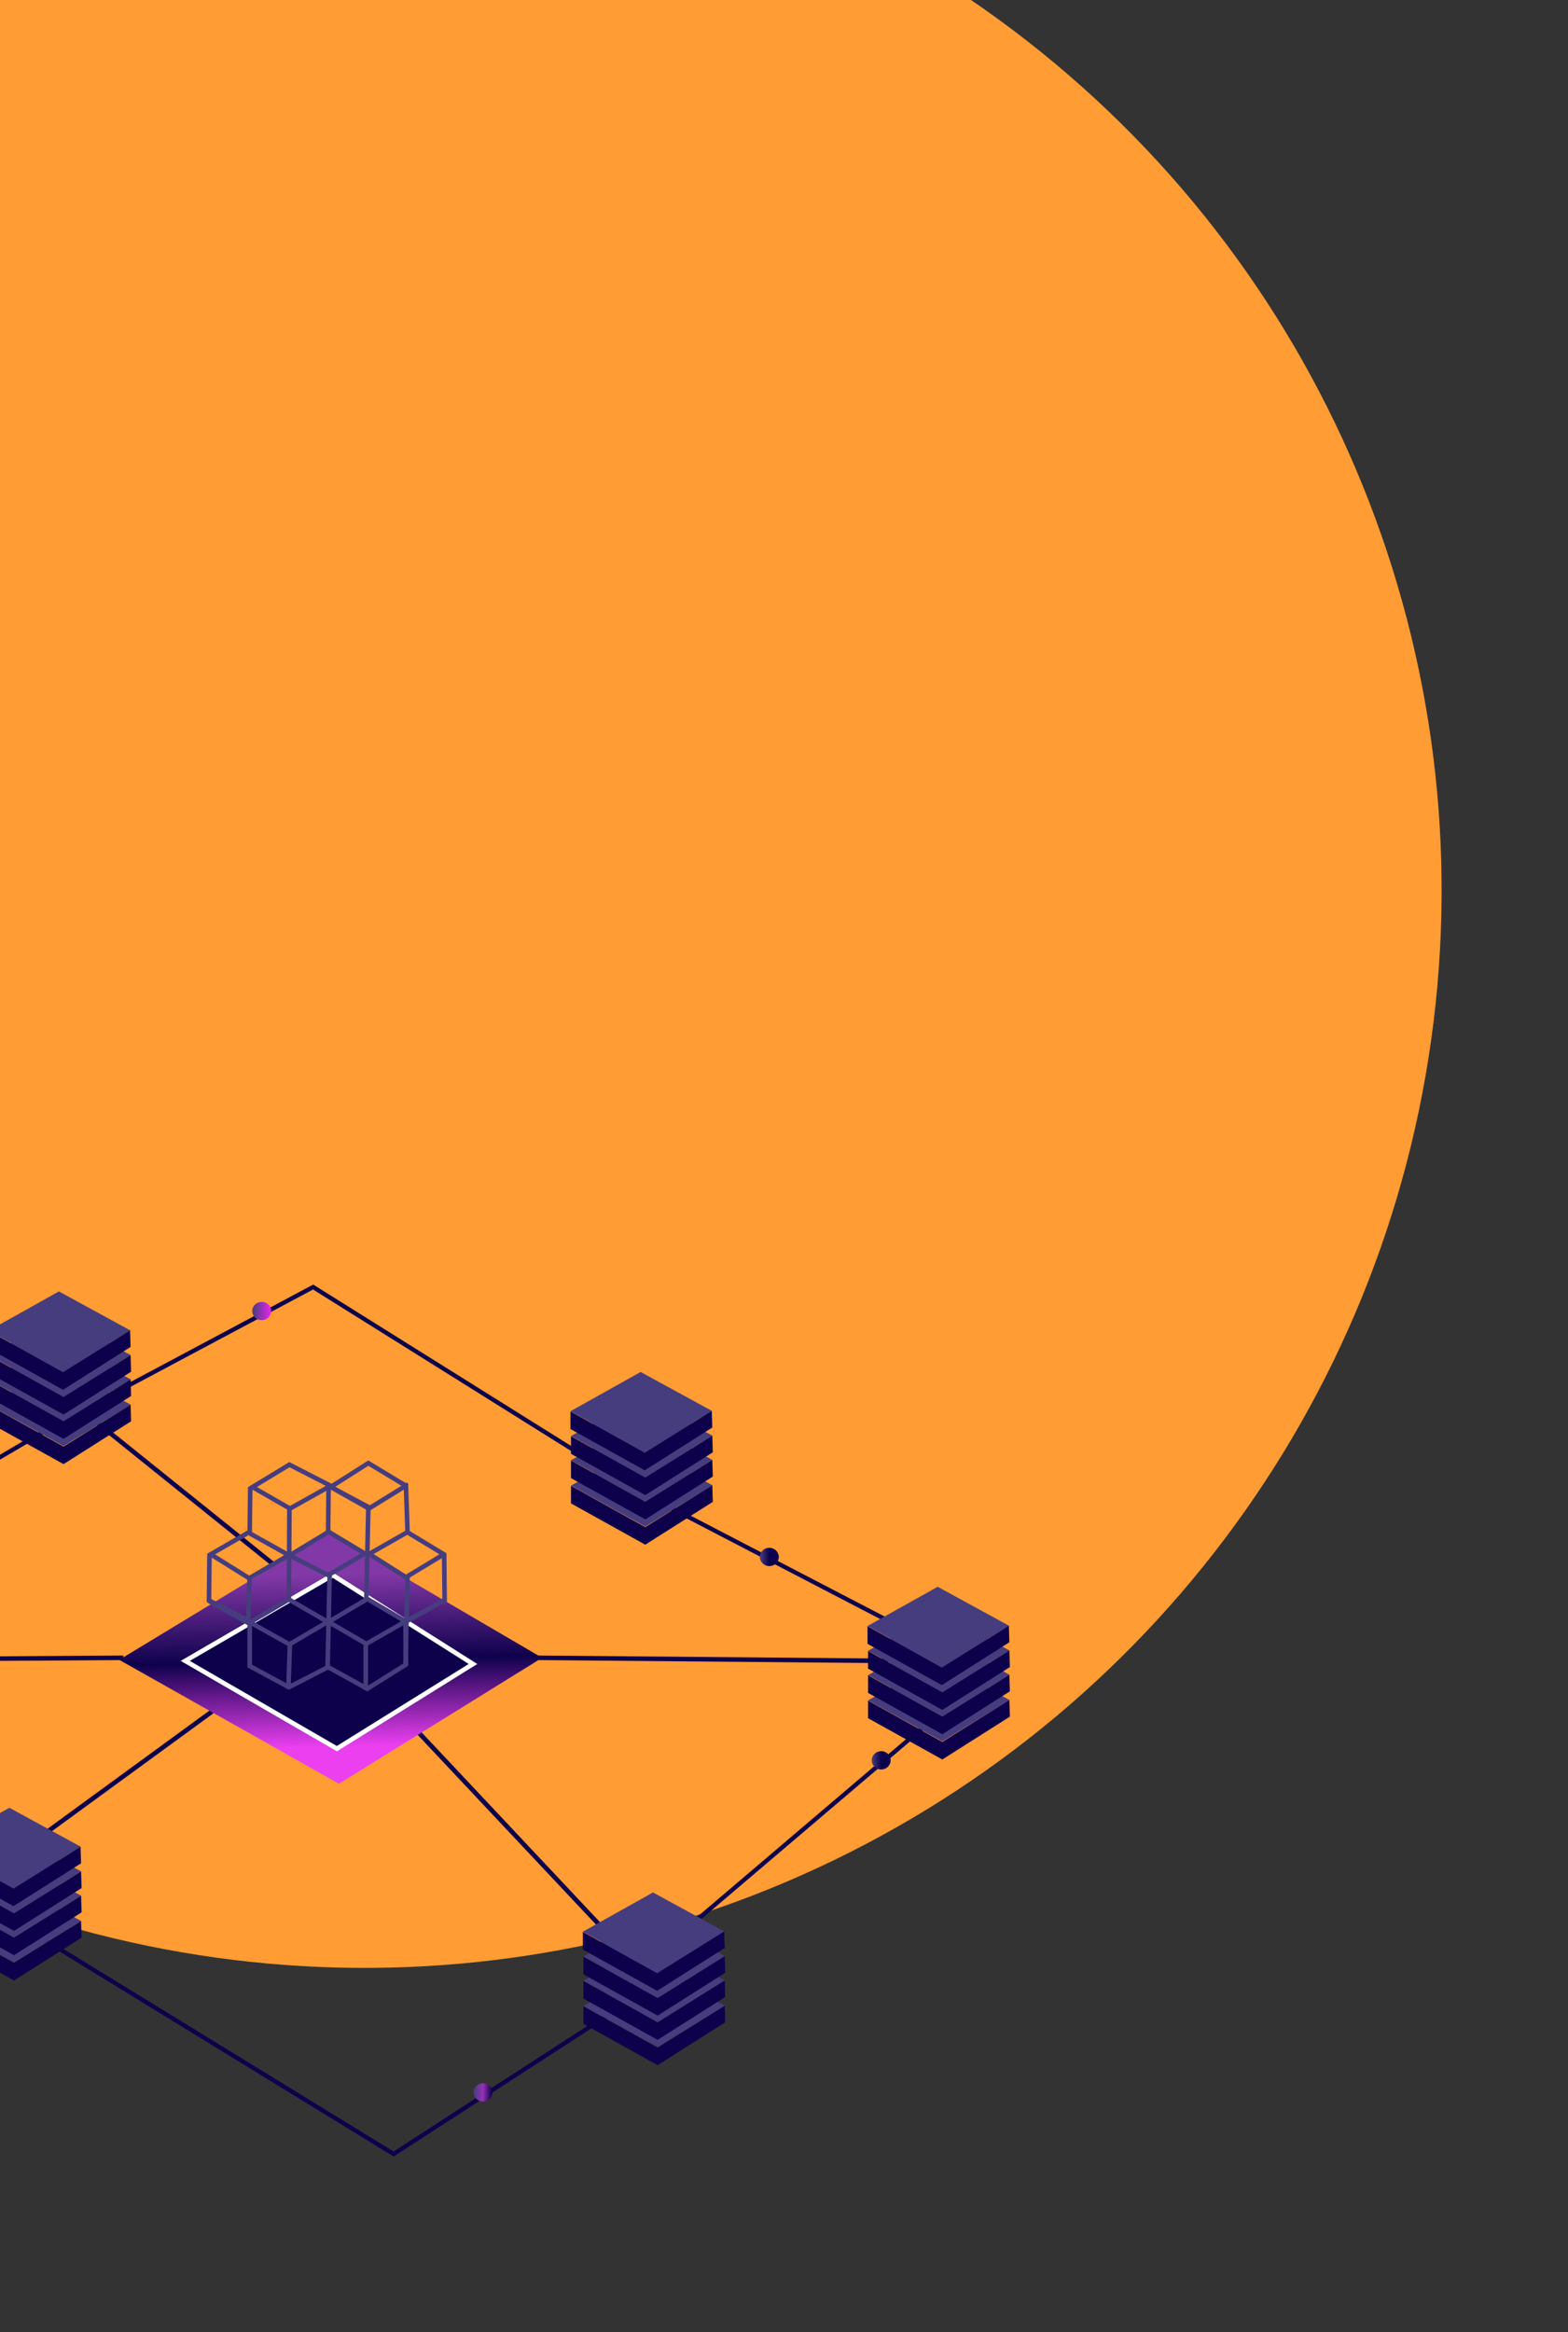 <svg width="343" height="510" viewBox="0 0 343 510" fill="none" xmlns="http://www.w3.org/2000/svg">
<rect x="0" y="0" width="343" height="510" fill="#333333" stroke="none"/>
<circle cx="79.72" cy="194.72" r="235.631" transform="rotate(7.036 79.72 194.72)" fill="#FF9C34"/>
<path d="M144.761 329.171L68.5 281.457L12.545 311.278L-77.254 364.162L-74.546 372.512L86.099 471.049L133.48 440.358" stroke="#0E014C" stroke-width="0.938"/>
<path d="M137.992 432.155L216.058 365.752L145.663 329.171" stroke="#0E014C" stroke-width="0.938"/>
<path d="M116.783 362.531L194.398 363.208" stroke="#0E014C"/>
<path d="M91.062 378.339L145.212 435.927" stroke="#0E014C"/>
<path d="M46.388 374.274L-7.762 413.795" stroke="#0E014C"/>
<path d="M26.985 362.531L-76.352 363.208" stroke="#0E014C"/>
<path d="M60.377 342.545L17.508 308.105" stroke="#0E014D"/>
<path d="M168.287 338.474C169.428 338.474 170.353 339.372 170.353 340.479C170.353 341.585 169.428 342.483 168.287 342.483C167.147 342.483 166.221 341.585 166.221 340.479C166.221 339.372 167.147 338.474 168.287 338.474Z" fill="url(#paint0_linear_15_3)"/>
<path d="M192.761 382.949C193.901 382.949 194.827 383.848 194.827 384.954C194.827 386.06 193.901 386.959 192.761 386.959C191.621 386.959 190.695 386.06 190.695 384.954C190.695 383.848 191.621 382.949 192.761 382.949Z" fill="url(#paint1_linear_15_3)"/>
<path d="M105.655 455.572C106.796 455.572 107.722 456.47 107.722 457.577C107.722 458.683 106.796 459.581 105.655 459.581C104.515 459.581 103.589 458.683 103.589 457.577C103.589 456.47 104.515 455.572 105.655 455.572Z" fill="url(#paint2_linear_15_3)"/>
<path d="M57.251 284.694C58.392 284.694 59.317 285.592 59.317 286.698C59.317 287.805 58.392 288.703 57.251 288.703C56.111 288.703 55.185 287.805 55.185 286.698C55.185 285.592 56.111 284.694 57.251 284.694Z" fill="url(#paint3_linear_15_3)"/>
<path d="M2.166 411.593L-13.176 420.175L3.069 429.152L17.791 420.118L2.166 411.593Z" fill="#463D7E"/>
<path d="M17.734 420.118L3.069 429.265L-13.176 420.231V424.07L3.069 433.104L17.847 423.732L17.734 420.118Z" fill="url(#paint4_radial_15_3)"/>
<path d="M2.166 406.06L-13.176 414.642L3.069 423.619L17.791 414.585L2.166 406.06Z" fill="#463D7E"/>
<path d="M17.734 414.585L3.069 423.732L-13.176 414.698V418.538L3.069 427.571L17.847 418.199L17.734 414.585Z" fill="url(#paint5_radial_15_3)"/>
<path d="M2.166 400.753L-13.176 409.335L3.069 418.312L17.791 409.278L2.166 400.753Z" fill="#463D7E"/>
<path d="M17.734 409.278L3.069 418.425L-13.176 409.391V413.23L3.069 422.264L17.847 412.892L17.734 409.278Z" fill="url(#paint6_radial_15_3)"/>
<path d="M2.053 395.333L-13.289 403.915L2.956 412.892L17.678 403.858L2.053 395.333Z" fill="#463D7E"/>
<path d="M17.622 403.858L2.956 413.005L-13.289 403.971V407.81L2.956 416.844L17.734 407.472L17.622 403.858Z" fill="url(#paint7_radial_15_3)"/>
<path d="M142.956 430.111L127.614 438.693L143.859 447.67L158.581 438.637L142.956 430.111Z" fill="#463D7E"/>
<path d="M158.524 438.637L143.859 447.783L127.614 438.75V442.589L143.859 451.622L158.637 442.25L158.524 438.637Z" fill="url(#paint8_radial_15_3)"/>
<path d="M142.956 424.579L127.614 433.16L143.859 442.137L158.581 433.104L142.956 424.579Z" fill="#463D7E"/>
<path d="M158.524 433.104L143.859 442.25L127.614 433.217V437.056L143.859 446.089L158.637 436.717L158.524 433.104Z" fill="url(#paint9_radial_15_3)"/>
<path d="M142.956 419.271L127.614 427.853L143.859 436.83L158.581 427.797L142.956 419.271Z" fill="#463D7E"/>
<path d="M158.524 427.797L143.859 436.943L127.614 427.91V431.749L143.859 440.782L158.637 431.41L158.524 427.797Z" fill="url(#paint10_radial_15_3)"/>
<path d="M142.843 413.851L127.501 422.433L143.746 431.41L158.468 422.377L142.843 413.851Z" fill="#463D7E"/>
<path d="M158.412 422.377L143.746 431.523L127.501 422.49V426.329L143.746 435.362L158.524 425.99L158.412 422.377Z" fill="url(#paint11_radial_15_3)"/>
<path d="M205.229 363.265L189.886 371.846L206.131 380.823L220.853 371.79L205.229 363.265Z" fill="#463D7E"/>
<path d="M220.797 371.79L206.131 380.936L189.886 371.903V375.742L206.131 384.775L220.91 375.403L220.797 371.79Z" fill="url(#paint12_radial_15_3)"/>
<path d="M205.229 357.732L189.886 366.314L206.131 375.29L220.853 366.257L205.229 357.732Z" fill="#463D7E"/>
<path d="M220.797 366.257L206.131 375.403L189.886 366.37V370.209L206.131 379.242L220.91 369.87L220.797 366.257Z" fill="url(#paint13_radial_15_3)"/>
<path d="M205.229 352.425L189.886 361.006L206.131 369.983L220.853 360.95L205.229 352.425Z" fill="#463D7E"/>
<path d="M220.797 360.95L206.131 370.096L189.886 361.063V364.902L206.131 373.935L220.91 364.563L220.797 360.95Z" fill="url(#paint14_radial_15_3)"/>
<path d="M205.116 347.005L189.773 355.586L206.018 364.563L220.74 355.53L205.116 347.005Z" fill="#463D7E"/>
<path d="M220.684 355.53L206.018 364.676L189.773 355.643V359.482L206.018 368.515L220.797 359.143L220.684 355.53Z" fill="url(#paint15_radial_15_3)"/>
<path d="M140.249 316.291L124.906 324.873L141.151 333.85L155.873 324.817L140.249 316.291Z" fill="#463D7E"/>
<path d="M155.817 324.817L141.151 333.963L124.906 324.93V328.769L141.151 337.802L155.93 328.43L155.817 324.817Z" fill="url(#paint16_radial_15_3)"/>
<path d="M140.249 310.759L124.906 319.34L141.151 328.317L155.873 319.284L140.249 310.759Z" fill="#463D7E"/>
<path d="M155.817 319.284L141.151 328.43L124.906 319.397V323.236L141.151 332.269L155.93 322.897L155.817 319.284Z" fill="url(#paint17_radial_15_3)"/>
<path d="M140.249 305.451L124.906 314.033L141.151 323.01L155.873 313.977L140.249 305.451Z" fill="#463D7E"/>
<path d="M155.817 313.977L141.151 323.123L124.906 314.09V317.929L141.151 326.962L155.93 317.59L155.817 313.977Z" fill="url(#paint18_radial_15_3)"/>
<path d="M140.136 300.031L124.793 308.613L141.038 317.59L155.761 308.557L140.136 300.031Z" fill="#463D7E"/>
<path d="M155.704 308.557L141.038 317.703L124.793 308.67V312.509L141.038 321.542L155.817 312.17L155.704 308.557Z" fill="url(#paint19_radial_15_3)"/>
<path d="M12.996 298.676L-2.346 307.258L13.899 316.235L28.621 307.202L12.996 298.676Z" fill="#463D7E"/>
<path d="M28.564 307.202L13.899 316.348L-2.346 307.315V311.154L13.899 320.187L28.677 310.815L28.564 307.202Z" fill="url(#paint20_radial_15_3)"/>
<path d="M12.996 293.144L-2.346 301.725L13.899 310.702L28.621 301.669L12.996 293.144Z" fill="#463D7E"/>
<path d="M28.564 301.669L13.899 310.815L-2.346 301.782V305.621L13.899 314.654L28.677 305.282L28.564 301.669Z" fill="url(#paint21_radial_15_3)"/>
<path d="M12.996 287.836L-2.346 296.418L13.899 305.395L28.621 296.362L12.996 287.836Z" fill="#463D7E"/>
<path d="M28.564 296.362L13.899 305.508L-2.346 296.475V300.314L13.899 309.347L28.677 299.975L28.564 296.362Z" fill="url(#paint22_radial_15_3)"/>
<path d="M12.883 282.416L-2.459 290.998L13.786 299.975L28.508 290.942L12.883 282.416Z" fill="#463D7E"/>
<path d="M28.452 290.942L13.786 300.088L-2.459 291.055V294.894L13.786 303.927L28.564 294.555L28.452 290.942Z" fill="url(#paint23_radial_15_3)"/>
<path d="M71.884 335.205L26.082 362.983L74.141 390.083L118.589 362.531L71.884 335.205Z" fill="url(#paint24_linear_15_3)"/>
<path d="M72.787 344.464L40.523 363.208L73.689 382.404L103.472 363.886L72.787 344.464Z" fill="url(#paint25_linear_15_3)"/>
<path d="M72.787 344.464L40.523 363.208L73.689 382.404L103.472 363.886L72.787 344.464Z" stroke="white"/>
<path d="M80.571 319.961L72.561 325.042L63.311 320.3L54.737 325.494L54.624 334.979L45.825 340.06L45.712 349.997L54.624 354.514V364.338L63.198 368.967L71.772 364.563L80.345 369.306L88.806 363.999L88.694 354.514L97.267 349.997L97.154 339.947L89.145 335.092L88.806 324.93L80.571 319.961Z" stroke="#463D7E"/>
<path d="M54.962 325.043L63.423 329.898L72.11 325.043L80.684 329.898L88.919 324.817L89.032 324.93" stroke="#463D7E"/>
<path d="M54.624 335.318L63.311 340.173L71.884 334.979L80.345 340.06L89.257 334.979" stroke="#463D7E"/>
<path d="M45.712 350.11L54.398 354.965L63.198 349.771L71.772 354.74L80.345 349.658L88.806 354.627L97.493 349.771" stroke="#463D7E"/>
<path d="M54.624 354.74L63.311 359.595L71.772 354.627L80.12 359.482L89.032 354.401" stroke="#463D7E"/>
<path d="M46.163 339.948L54.511 345.142L63.198 340.06L71.772 344.464L80.232 339.496L88.806 344.916L97.38 339.722" stroke="#463D7E"/>
<path d="M54.624 344.577L54.286 354.514" stroke="#463D7E"/>
<path d="M63.311 329.672L63.198 349.884" stroke="#463D7E"/>
<path d="M63.423 359.369L63.085 369.306" stroke="#463D7E"/>
<path d="M71.659 364.563L72.11 344.464" stroke="#463D7E"/>
<path d="M88.693 364.225L89.145 344.916" stroke="#463D7E"/>
<path d="M80.007 369.532V359.482" stroke="#463D7E"/>
<path d="M80.12 350.11L80.571 329.559L71.884 324.93L71.772 334.979" stroke="#463D7E"/>
<defs>
<linearGradient id="paint0_linear_15_3" x1="170.206" y1="340.55" x2="166.295" y2="340.474" gradientUnits="userSpaceOnUse">
<stop stop-color="#0E014C"/>
<stop offset="0.5" stop-color="#0E014C"/>
<stop offset="1" stop-color="#463D7E"/>
</linearGradient>
<linearGradient id="paint1_linear_15_3" x1="194.679" y1="385.026" x2="190.769" y2="384.95" gradientUnits="userSpaceOnUse">
<stop stop-color="#0E014C"/>
<stop offset="0.5" stop-color="#0E014C"/>
<stop offset="1" stop-color="#463D7E"/>
</linearGradient>
<linearGradient id="paint2_linear_15_3" x1="107.574" y1="457.648" x2="103.663" y2="457.572" gradientUnits="userSpaceOnUse">
<stop stop-color="#0E014C"/>
<stop offset="0.5" stop-color="#9631B5"/>
<stop offset="1" stop-color="#463D7E"/>
</linearGradient>
<linearGradient id="paint3_linear_15_3" x1="59.17" y1="286.77" x2="55.259" y2="286.694" gradientUnits="userSpaceOnUse">
<stop stop-color="#E626EB"/>
<stop offset="0.5" stop-color="#9631B5"/>
<stop offset="1" stop-color="#463D7E"/>
</linearGradient>
<radialGradient id="paint4_radial_15_3" cx="0" cy="0" r="1" gradientUnits="userSpaceOnUse" gradientTransform="translate(149.161 440.782) scale(45.125 45.167)">
<stop stop-color="#0E014C"/>
<stop offset="0.48" stop-color="#0E014C"/>
<stop offset="1" stop-color="#0E014C"/>
</radialGradient>
<radialGradient id="paint5_radial_15_3" cx="0" cy="0" r="1" gradientUnits="userSpaceOnUse" gradientTransform="translate(149.161 435.249) scale(45.125 45.167)">
<stop stop-color="#0E014C"/>
<stop offset="0.5" stop-color="#0E014C"/>
<stop offset="1" stop-color="#0E014C"/>
</radialGradient>
<radialGradient id="paint6_radial_15_3" cx="0" cy="0" r="1" gradientUnits="userSpaceOnUse" gradientTransform="translate(149.161 429.942) scale(45.125 45.167)">
<stop stop-color="#0E014C"/>
<stop offset="0.5" stop-color="#0E014C"/>
<stop offset="1" stop-color="#0E014C"/>
</radialGradient>
<radialGradient id="paint7_radial_15_3" cx="0" cy="0" r="1" gradientUnits="userSpaceOnUse" gradientTransform="translate(149.048 424.522) scale(45.125 45.167)">
<stop stop-color="#0E014C"/>
<stop offset="0.5" stop-color="#0E014C"/>
<stop offset="1" stop-color="#0E014C"/>
</radialGradient>
<radialGradient id="paint8_radial_15_3" cx="0" cy="0" r="1" gradientUnits="userSpaceOnUse" gradientTransform="translate(289.951 459.3) scale(45.125 45.167)">
<stop stop-color="#0E014C"/>
<stop offset="0.48" stop-color="#0E014C"/>
<stop offset="1" stop-color="#0E014C"/>
</radialGradient>
<radialGradient id="paint9_radial_15_3" cx="0" cy="0" r="1" gradientUnits="userSpaceOnUse" gradientTransform="translate(289.951 453.767) scale(45.125 45.167)">
<stop stop-color="#0E014C"/>
<stop offset="0.5" stop-color="#0E014C"/>
<stop offset="1" stop-color="#0E014C"/>
</radialGradient>
<radialGradient id="paint10_radial_15_3" cx="0" cy="0" r="1" gradientUnits="userSpaceOnUse" gradientTransform="translate(289.951 448.46) scale(45.125 45.166)">
<stop stop-color="#0E014C"/>
<stop offset="0.5" stop-color="#0E014C"/>
<stop offset="1" stop-color="#0E014C"/>
</radialGradient>
<radialGradient id="paint11_radial_15_3" cx="0" cy="0" r="1" gradientUnits="userSpaceOnUse" gradientTransform="translate(289.838 443.04) scale(45.125 45.166)">
<stop stop-color="#0E014C"/>
<stop offset="0.5" stop-color="#0E014C"/>
<stop offset="1" stop-color="#0E014C"/>
</radialGradient>
<radialGradient id="paint12_radial_15_3" cx="0" cy="0" r="1" gradientUnits="userSpaceOnUse" gradientTransform="translate(352.223 392.454) scale(45.125 45.167)">
<stop stop-color="#0E014C"/>
<stop offset="0.48" stop-color="#0E014C"/>
<stop offset="1" stop-color="#0E014C"/>
</radialGradient>
<radialGradient id="paint13_radial_15_3" cx="0" cy="0" r="1" gradientUnits="userSpaceOnUse" gradientTransform="translate(352.223 386.921) scale(45.125 45.167)">
<stop stop-color="#0E014C"/>
<stop offset="0.5" stop-color="#0E014C"/>
<stop offset="1" stop-color="#0E014C"/>
</radialGradient>
<radialGradient id="paint14_radial_15_3" cx="0" cy="0" r="1" gradientUnits="userSpaceOnUse" gradientTransform="translate(352.223 381.614) scale(45.125 45.167)">
<stop stop-color="#0E014C"/>
<stop offset="0.5" stop-color="#0E014C"/>
<stop offset="1" stop-color="#0E014C"/>
</radialGradient>
<radialGradient id="paint15_radial_15_3" cx="0" cy="0" r="1" gradientUnits="userSpaceOnUse" gradientTransform="translate(352.111 376.194) scale(45.125 45.167)">
<stop stop-color="#0E014C"/>
<stop offset="0.5" stop-color="#0E014C"/>
<stop offset="1" stop-color="#0E014C"/>
</radialGradient>
<radialGradient id="paint16_radial_15_3" cx="0" cy="0" r="1" gradientUnits="userSpaceOnUse" gradientTransform="translate(287.243 345.48) scale(45.125 45.167)">
<stop stop-color="#0E014C"/>
<stop offset="0.48" stop-color="#0E014C"/>
<stop offset="1" stop-color="#0E014C"/>
</radialGradient>
<radialGradient id="paint17_radial_15_3" cx="0" cy="0" r="1" gradientUnits="userSpaceOnUse" gradientTransform="translate(287.243 339.947) scale(45.125 45.167)">
<stop stop-color="#0E014C"/>
<stop offset="0.5" stop-color="#0E014C"/>
<stop offset="1" stop-color="#0E014C"/>
</radialGradient>
<radialGradient id="paint18_radial_15_3" cx="0" cy="0" r="1" gradientUnits="userSpaceOnUse" gradientTransform="translate(287.243 334.64) scale(45.125 45.167)">
<stop stop-color="#0E014C"/>
<stop offset="0.5" stop-color="#0E014C"/>
<stop offset="1" stop-color="#0E014C"/>
</radialGradient>
<radialGradient id="paint19_radial_15_3" cx="0" cy="0" r="1" gradientUnits="userSpaceOnUse" gradientTransform="translate(287.131 329.22) scale(45.125 45.167)">
<stop stop-color="#0E014C"/>
<stop offset="0.5" stop-color="#0E014C"/>
<stop offset="1" stop-color="#0E014C"/>
</radialGradient>
<radialGradient id="paint20_radial_15_3" cx="0" cy="0" r="1" gradientUnits="userSpaceOnUse" gradientTransform="translate(159.991 327.865) scale(45.125 45.167)">
<stop stop-color="#0E014C"/>
<stop offset="0.48" stop-color="#0E014C"/>
<stop offset="1" stop-color="#0E014C"/>
</radialGradient>
<radialGradient id="paint21_radial_15_3" cx="0" cy="0" r="1" gradientUnits="userSpaceOnUse" gradientTransform="translate(159.991 322.332) scale(45.125 45.167)">
<stop stop-color="#0E014C"/>
<stop offset="0.5" stop-color="#0E014C"/>
<stop offset="1" stop-color="#0E014C"/>
</radialGradient>
<radialGradient id="paint22_radial_15_3" cx="0" cy="0" r="1" gradientUnits="userSpaceOnUse" gradientTransform="translate(159.991 317.025) scale(45.125 45.167)">
<stop stop-color="#0E014C"/>
<stop offset="0.5" stop-color="#0E014C"/>
<stop offset="1" stop-color="#0E014C"/>
</radialGradient>
<radialGradient id="paint23_radial_15_3" cx="0" cy="0" r="1" gradientUnits="userSpaceOnUse" gradientTransform="translate(159.878 311.605) scale(45.125 45.167)">
<stop stop-color="#0E014C"/>
<stop offset="0.5" stop-color="#0E014C"/>
<stop offset="1" stop-color="#0E014C"/>
</radialGradient>
<linearGradient id="paint24_linear_15_3" x1="72.336" y1="344.238" x2="73.24" y2="381.952" gradientUnits="userSpaceOnUse">
<stop stop-color="#8338A7"/>
<stop offset="0.5" stop-color="#0E014C"/>
<stop offset="1" stop-color="#EB3FF0"/>
</linearGradient>
<linearGradient id="paint25_linear_15_3" x1="73.013" y1="344.464" x2="73.917" y2="381.275" gradientUnits="userSpaceOnUse">
<stop stop-color="#0E014C"/>
<stop offset="0.5" stop-color="#0E014C"/>
<stop offset="1" stop-color="#0E014C"/>
</linearGradient>
</defs>
</svg>
